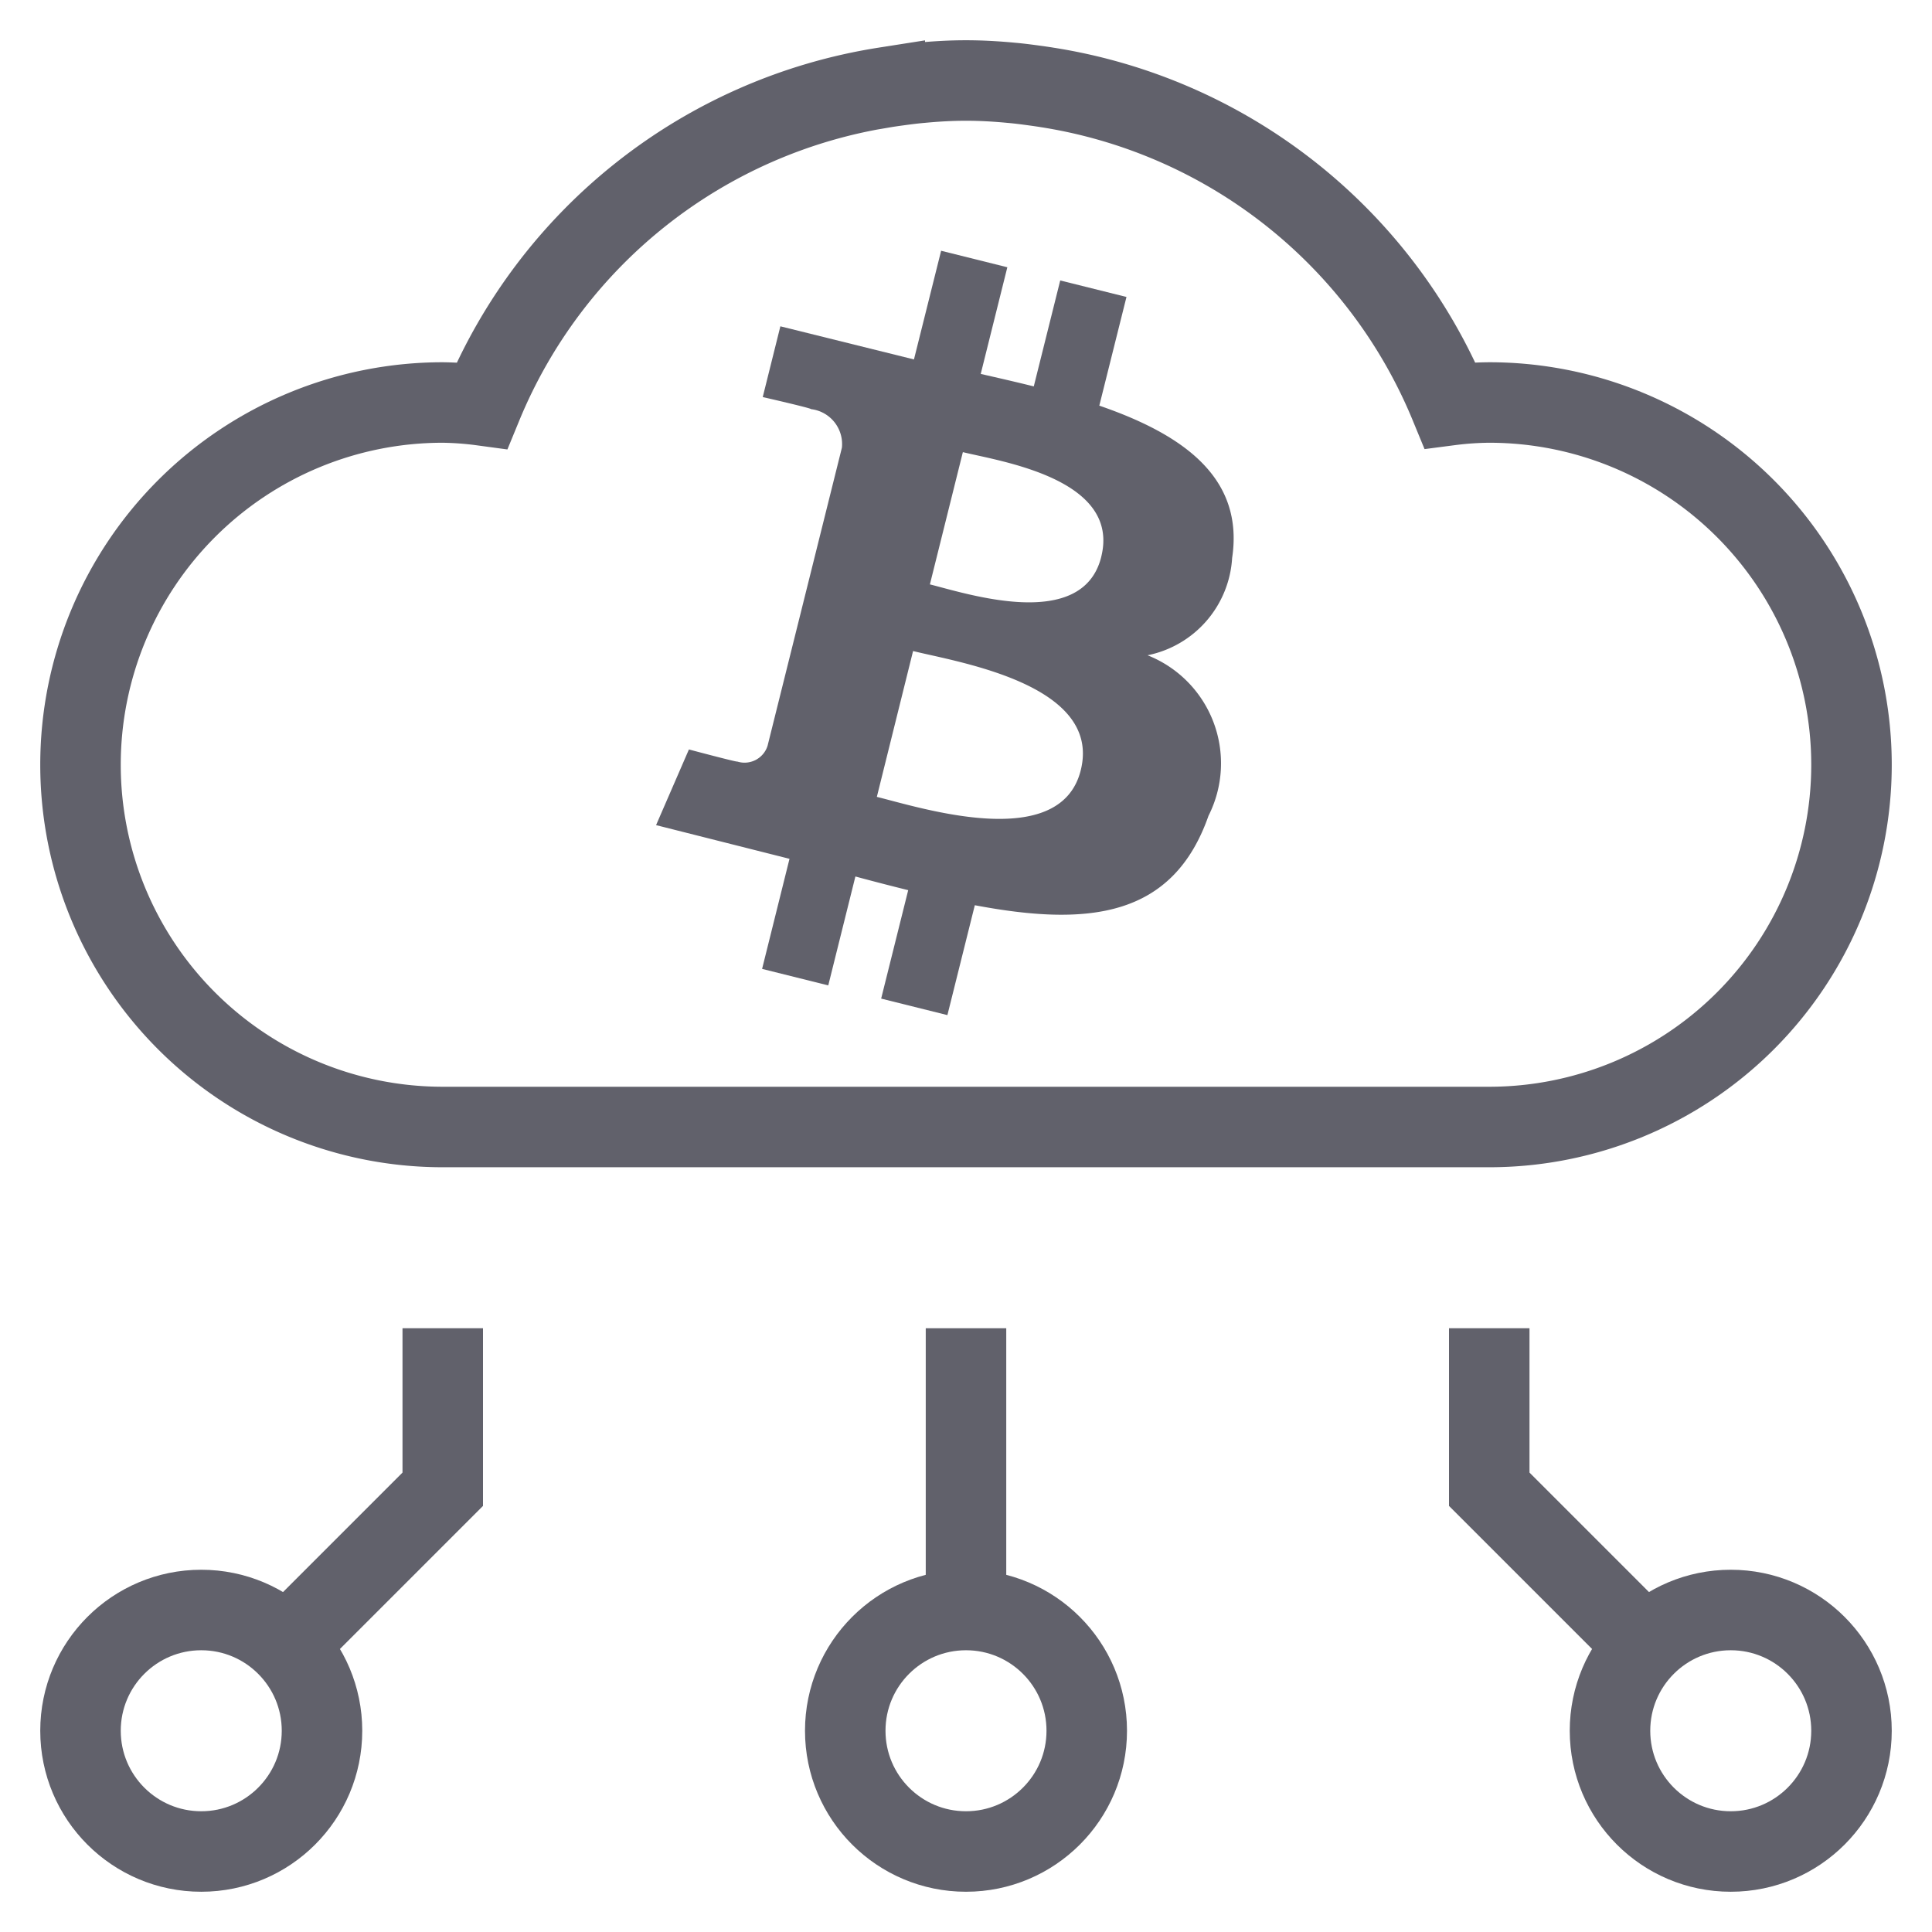 <svg xmlns="http://www.w3.org/2000/svg" height="48" width="48" viewBox="0 0 48 48"><circle cx="5" cy="43" r="3" fill="none" stroke="#61616b" stroke-width="2" data-cap="butt" data-color="color-2"></circle><circle cx="24" cy="43" r="3" fill="none" stroke="#61616b" stroke-width="2" data-cap="butt" data-color="color-2"></circle><circle cx="43" cy="43" r="3" fill="none" stroke="#61616b" stroke-width="2" data-cap="butt" data-color="color-2"></circle><line x1="24" y1="40" x2="24" y2="33" fill="none" stroke="#61616b" stroke-width="2" data-color="color-2"></line><polyline points="40.879 40.879 37 37 37 33" fill="none" stroke="#61616b" stroke-width="2" data-color="color-2"></polyline><polyline points="7.121 40.879 11 37 11 33" fill="none" stroke="#61616b" stroke-width="2" data-color="color-2"></polyline><path d="M37,10a8.034,8.034,0,0,0-.975.067A13,13,0,0,0,26.018,2.172c-.07-.012-.139-.021-.209-.032-.228-.031-.456-.063-.688-.083C24.752,2.022,24.379,2,24,2s-.752.022-1.121.057c-.232.02-.46.052-.688.083-.07.011-.139.02-.209.032a13,13,0,0,0-10.007,7.9A8.034,8.034,0,0,0,11,10a9,9,0,0,0,0,18H37a9,9,0,0,0,0-18Z" fill="none" stroke="#61616b" stroke-width="2" data-cap="butt"></path><path d="M30.612,13.863c.3-2-1.221-3.069-3.3-3.785l.675-2.7-1.646-.41L25.684,9.6c-.432-.108-.877-.209-1.318-.31l.661-2.65-1.645-.41-.675,2.7-3.319-.823L18.95,9.865s1.221.279,1.2.3a.874.874,0,0,1,.767.957l-1.847,7.407a.6.6,0,0,1-.754.391c.016.024-1.2-.3-1.2-.3L16.3,20.5l3.315.837-.681,2.735,1.644.41.674-2.706c.45.122.885.234,1.312.34l-.672,2.694,1.646.41.681-2.73c2.807.531,4.917.317,5.806-2.222A2.887,2.887,0,0,0,28.51,16.28,2.626,2.626,0,0,0,30.612,13.863Zm-3.761,5.273c-.508,2.044-3.95.939-5.066.662l.9-3.623C23.805,16.453,27.383,17.005,26.851,19.136Zm.509-5.3c-.464,1.86-3.328.915-4.257.683l.819-3.286C24.851,11.462,27.844,11.894,27.36,13.833Z" fill="#61616b" data-stroke="none" stroke="none"></path></svg>